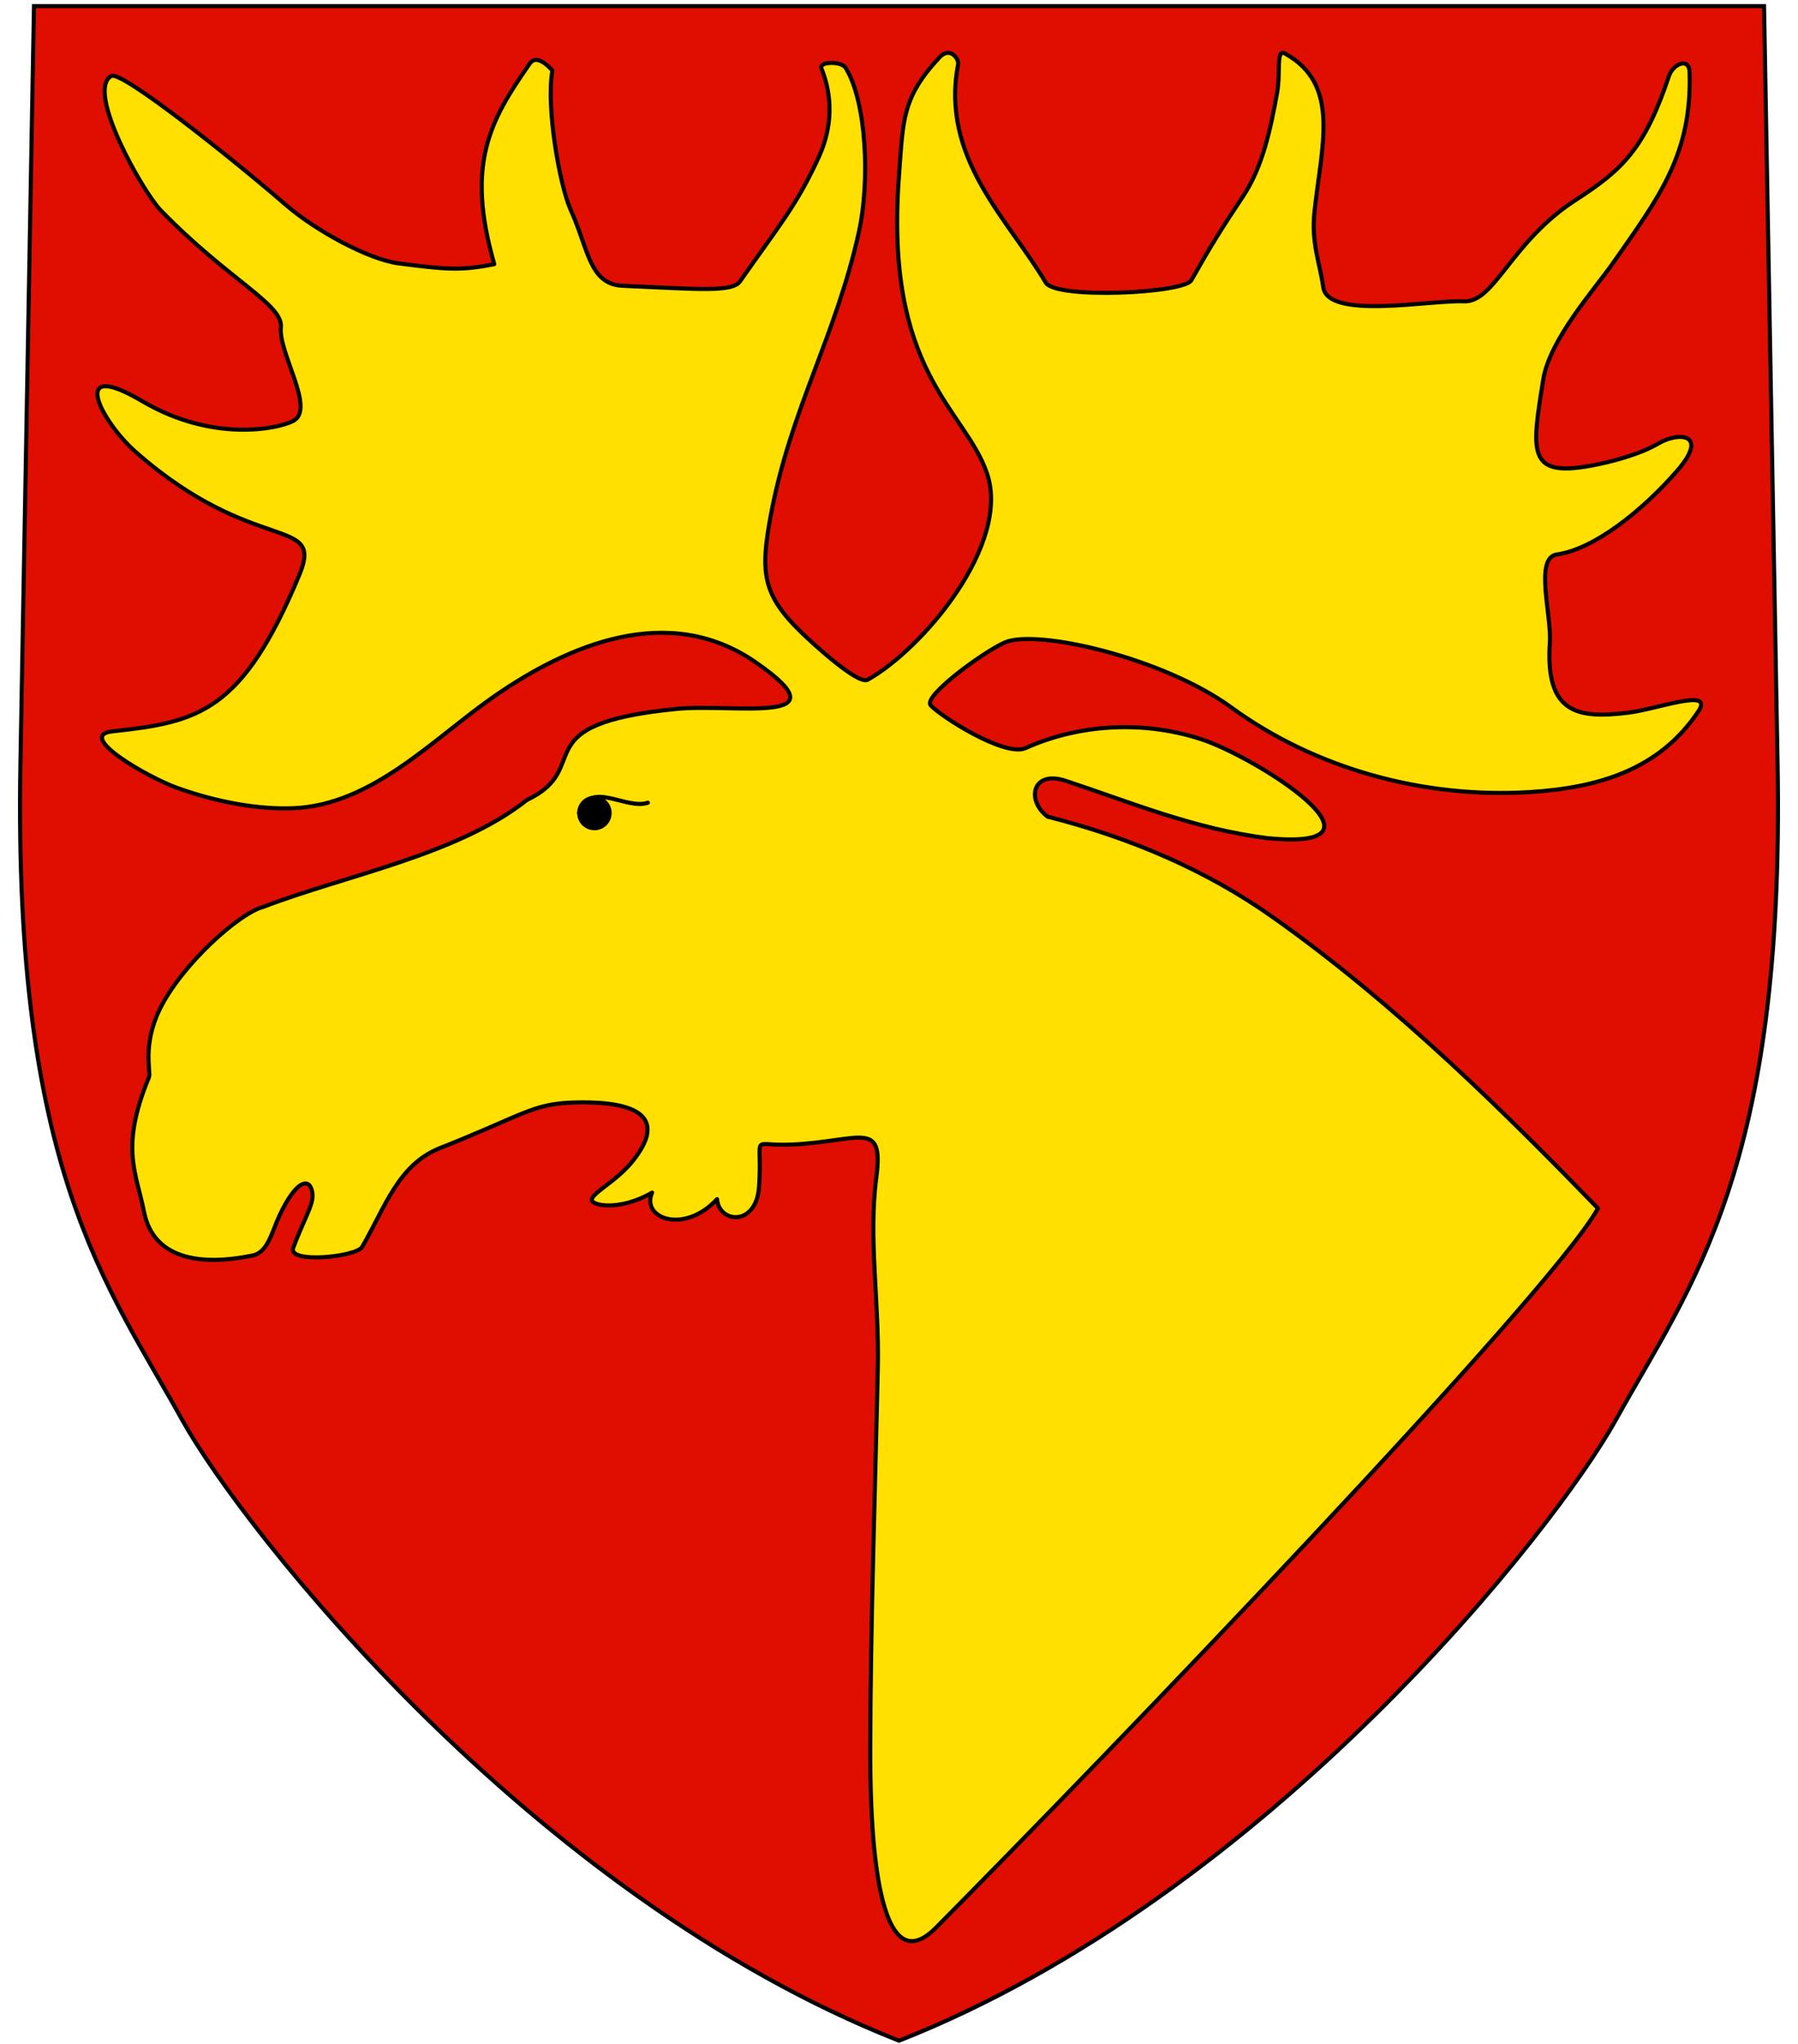 <svg xmlns="http://www.w3.org/2000/svg" xmlns:svg="http://www.w3.org/2000/svg" id="svg3156" width="440" height="500" version="1.0"><path id="path4226" d="m 8.314,1.5 -3.314,185.238 C 3.218,286.327 26.247,314.236 44.556,347.302 59.309,373.947 129.623,463.562 220,499.21 310.377,463.562 380.691,373.947 395.444,347.302 413.753,314.236 436.782,286.327 435,186.738 L 431.686,1.5 220,1.5 Z" style="fill:#e00e00;fill-opacity:1;fill-rule:evenodd;stroke:#000;stroke-width:1px;stroke-linecap:butt;stroke-linejoin:miter;stroke-opacity:1"/><path style="font-style:normal;font-variant:normal;font-weight:400;font-stretch:normal;letter-spacing:normal;word-spacing:normal;text-anchor:start;fill:#ffe000;fill-opacity:1;fill-rule:nonzero;stroke:#000;stroke-width:1;stroke-linecap:round;stroke-linejoin:round;stroke-miterlimit:10.433;stroke-dasharray:none;stroke-dashoffset:0;stroke-opacity:1" id="path11" d="m 139.724,51.509 c 4.259,9.346 4.46,18.055 12.674,18.406 18.294,0.781 26.776,1.658 28.7,-1.094 9.558,-13.669 13.869,-18.561 19.297,-30.466 3.367,-7.387 3.352,-14.89 0.614,-21.632 -0.686,-1.69 4.885,-1.811 5.916,-0.151 5.164,8.313 5.998,27.806 3.261,40.183 -5.664,25.61 -16.703,43.274 -21.565,69.32 -2.597,13.911 -2.119,19.359 7.611,28.748 2.23,2.152 13.69,12.817 16.108,11.459 13.555,-7.614 35.122,-33.199 29.168,-50.541 C 236.049,99.84 216.331,91.225 220,42.899 c 1.023,-13.471 0.65,-18.92 9.9,-28.864 2.598,-2.792 4.817,0.403 4.568,1.696 -4.414,22.963 12.308,37.939 21.443,53.403 2.422,4.1 33.805,2.634 35.626,-0.581 4.863,-8.586 7.135,-12.235 12.637,-20.501 4.896,-7.355 6.771,-16.677 8.349,-25.318 0.917,-5.02 -0.355,-10.906 1.949,-9.632 13.69,7.571 8.917,22.432 7.181,38.885 -0.794,7.523 1.423,12.7 2.157,18.24 1.07,8.075 26.239,3.115 34.434,3.48 7.557,0.336 11.431,-14.539 27.443,-24.846 11.409,-7.344 16.822,-12.583 22.722,-30.24 0.999,-2.991 4.954,-4.706 5.065,-0.955 0.592,20.099 -7.393,30.465 -18.845,46.824 -4.413,6.304 -15.401,18.519 -16.978,28.374 -2.815,17.587 -3.979,23.872 11.429,21.097 5.04,-0.908 12.08,-2.735 16.723,-5.461 5.065,-2.974 12.56,-2.451 4.625,6.667 -8.485,9.749 -20.298,19.185 -29.403,20.462 -5.616,0.788 -1.292,14.867 -1.749,21.539 -1.195,17.477 6.928,18.653 19.099,17.185 7.218,-0.87 21.191,-6.266 17.243,-0.343 -9.669,14.507 -24.917,18.773 -41.496,19.767 -25.555,1.531 -52.064,-5.598 -72.773,-20.701 -16.726,-12.198 -47.563,-19.246 -55.393,-15.94 -4.856,2.05 -20.196,13.133 -18.201,15.398 2.294,2.605 18.126,12.764 23.225,10.463 12.013,-5.42 27.593,-7.1 42.754,-2.244 13.474,4.315 50.198,27.534 16.462,24.287 -17.848,-2.24 -33.284,-8.69 -49.371,-14.018 -8.341,-2.763 -9.728,4.872 -4.428,8.76 20.554,5.209 38.91,13.228 54.601,24.246 31.228,21.929 59.343,50.252 80.048,71.565 -11.675,21.121 -120.535,134.155 -162.017,175.984 -15.699,15.83 -16.087,-30.078 -16.062,-43.884 0.057,-30.284 1.191,-62.681 1.852,-93.325 0.344,-15.978 -2.328,-31.531 -0.369,-46.331 1.906,-14.4 -4.041,-8.791 -20.74,-8.045 -10.595,0.473 -7.02,-3.216 -7.96,10.326 -0.685,9.854 -9.845,8.879 -10.276,3.029 -8.035,8.694 -18.685,4.718 -15.895,-1.605 -8.129,4.715 -15.222,3.122 -14.76,1.615 0.576,-1.884 6.156,-4.507 10.004,-9.322 10.333,-12.927 -3.47,-14.679 -14.528,-14.328 -10.163,0.323 -12.307,3.125 -32.798,11.21 -10.037,4.098 -13.134,14.134 -18.867,24.108 -1.408,2.451 -18.346,4.179 -16.864,0.209 3.251,-8.706 5.805,-11.506 4.261,-14.805 -0.909,-1.943 -3.746,-1.303 -7.574,6.797 -1.956,4.139 -2.847,9.117 -6.615,9.895 -13.18,2.72 -24.351,0.67 -26.593,-10.667 -1.916,-9.689 -5.926,-15.715 1.21,-32.951 0.531,-1.283 -1.681,-7.675 2.588,-16.51 5.219,-10.802 19.433,-23.68 25.552,-25.202 19.637,-7.565 47.472,-12.691 64.314,-26.079 16.819,-7.965 -1.53,-18.527 36.668,-22.296 13.873,-1.369 41.849,4.182 19.335,-11.408 -21.323,-14.766 -45.821,-4.272 -64.031,8.373 -14.764,10.253 -29.678,26.493 -49.003,27.326 -8.82,0.38 -19.14,-1.594 -28.499,-4.957 -7.34,-2.637 -25.018,-12.853 -15.845,-13.845 21.071,-2.279 31.729,-4.699 45.695,-38.224 6.176,-14.824 -10.876,-4.502 -40,-30.096 -8.406,-7.387 -16.746,-23.236 1.534,-12.474 17.254,10.159 33.146,6.852 36.972,4.87 C 77.326,100.083 68.088,86.355 68.732,80.055 69.305,74.45 55.96,68.546 39.321,51.45 35.014,47.024 20.823,22.073 27.257,18.579 c 2.488,-1.351 29.292,19.937 42.787,31.616 7.05,6.101 20.053,13.285 27.571,14.246 11.454,1.463 15.116,1.845 23.338,0.175 -7.051,-24.563 -1.041,-35.139 8.696,-49.081 1.898,-2.717 5.533,1.74 5.533,1.74 -1.603,8.803 1.752,28.115 4.541,34.235 z"/><circle id="path4231" cx="145.461" cy="198.882" r="3.744" style="opacity:1;fill:#000;fill-opacity:1;fill-rule:evenodd;stroke:#000;stroke-width:.951;stroke-linecap:round;stroke-linejoin:round;stroke-miterlimit:10.433;stroke-dasharray:none;stroke-opacity:1"/><path id="path4235" d="m 141.717,198.882 c 2.558,-8.296 11.482,-0.636 16.823,-2.522" style="fill:none;fill-rule:evenodd;stroke:#000;stroke-width:1px;stroke-linecap:round;stroke-linejoin:round;stroke-opacity:1"/></svg>